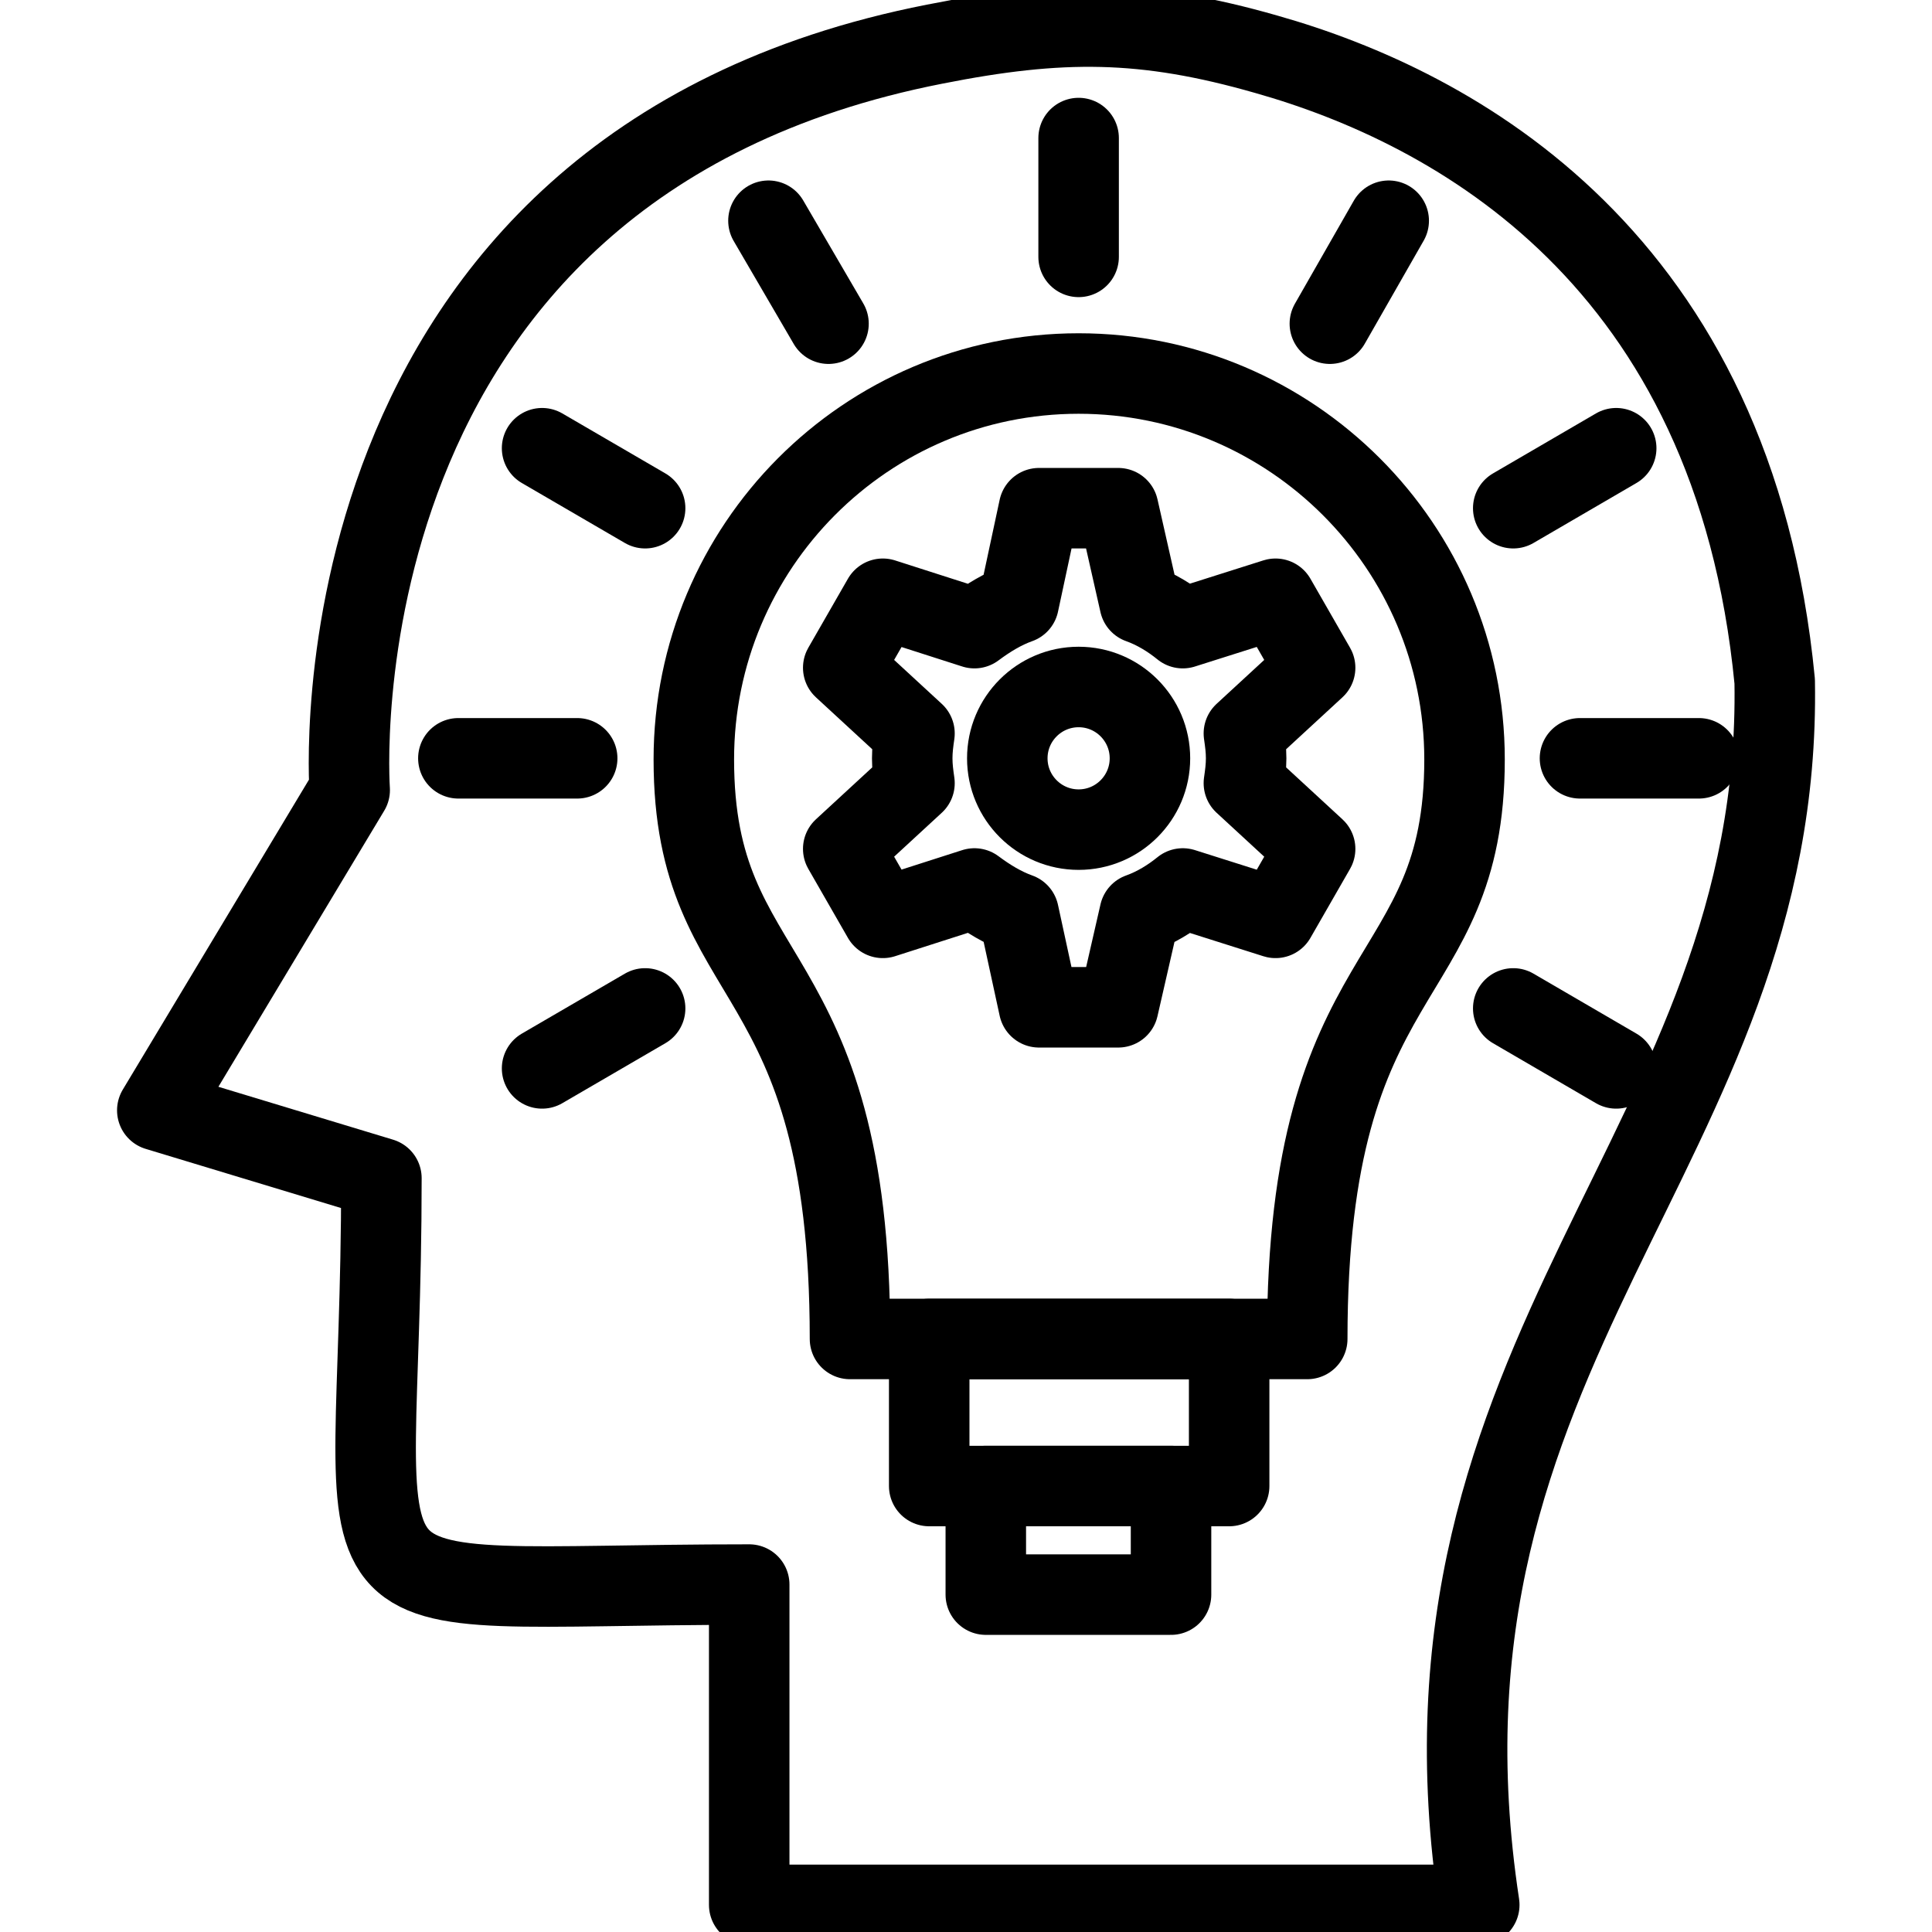 <svg width="24" height="24" viewBox="0 0 24 24" fill="none" xmlns="http://www.w3.org/2000/svg">
<g clip-path="url(#clip0_54_2138)">
<path fill-rule="evenodd" clip-rule="evenodd" d="M18.376 23.663H9.307V19.684C3.726 19.684 4.738 20.358 4.738 14.636L1.954 13.793L4.344 9.814C4.344 9.814 3.782 2.081 11.613 0.548C13.174 0.239 14.214 0.239 15.733 0.675C18.067 1.336 21.539 3.206 22.046 8.464C22.144 14.271 17.321 16.717 18.376 23.663Z" stroke="black" stroke-linecap="round" stroke-linejoin="round"/>
<path fill-rule="evenodd" clip-rule="evenodd" d="M13.399 4.64C16.042 4.64 18.193 6.791 18.193 9.434C18.193 12.33 16.239 11.852 16.239 16.633H10.559C10.559 11.852 8.619 12.33 8.619 9.434C8.619 6.791 10.756 4.64 13.399 4.64Z" stroke="black" stroke-linecap="round" stroke-linejoin="round"/>
<path d="M15.269 16.633H11.543V18.46H15.269V16.633Z" stroke="black" stroke-linecap="round" stroke-linejoin="round"/>
<path d="M14.547 18.46H12.246V19.809H14.547V18.46Z" stroke="black" stroke-linecap="round" stroke-linejoin="round"/>
<path fill-rule="evenodd" clip-rule="evenodd" d="M14.158 7.494C14.355 7.564 14.538 7.677 14.693 7.803L15.845 7.438L16.337 8.295L15.452 9.111C15.466 9.209 15.48 9.307 15.48 9.42C15.48 9.532 15.466 9.631 15.452 9.729L16.337 10.545L15.845 11.402L14.693 11.037C14.538 11.163 14.355 11.276 14.158 11.346L13.891 12.513H12.907L12.654 11.346C12.457 11.276 12.274 11.163 12.105 11.037L10.967 11.402L10.475 10.545L11.36 9.729C11.346 9.631 11.332 9.532 11.332 9.42C11.332 9.307 11.346 9.209 11.36 9.111L10.475 8.295L10.967 7.438L12.105 7.803C12.274 7.677 12.457 7.564 12.654 7.494L12.907 6.313H13.891L14.158 7.494Z" stroke="black" stroke-linecap="round" stroke-linejoin="round"/>
<path d="M13.399 10.306C13.888 10.306 14.285 9.909 14.285 9.42C14.285 8.931 13.888 8.534 13.399 8.534C12.91 8.534 12.513 8.931 12.513 9.42C12.513 9.909 12.91 10.306 13.399 10.306Z" stroke="black" stroke-linecap="round" stroke-linejoin="round"/>
<path d="M13.399 1.715V3.191" stroke="black" stroke-linecap="round" stroke-linejoin="round"/>
<path d="M17.251 2.742L16.52 4.021" stroke="black" stroke-linecap="round" stroke-linejoin="round"/>
<path d="M20.077 5.568L18.798 6.313" stroke="black" stroke-linecap="round" stroke-linejoin="round"/>
<path d="M21.104 9.42H19.627" stroke="black" stroke-linecap="round" stroke-linejoin="round"/>
<path d="M20.077 13.272L18.798 12.527" stroke="black" stroke-linecap="round" stroke-linejoin="round"/>
<path d="M9.546 2.742L10.292 4.021" stroke="black" stroke-linecap="round" stroke-linejoin="round"/>
<path d="M6.734 5.568L8.014 6.313" stroke="black" stroke-linecap="round" stroke-linejoin="round"/>
<path d="M5.694 9.42H7.17" stroke="black" stroke-linecap="round" stroke-linejoin="round"/>
<path d="M6.734 13.272L8.014 12.527" stroke="black" stroke-linecap="round" stroke-linejoin="round"/>
</g>
<defs>
<clipPath id="clip0_54_2138">
<rect width="24" height="24" fill="white"/>
</clipPath>
</defs>
</svg>
